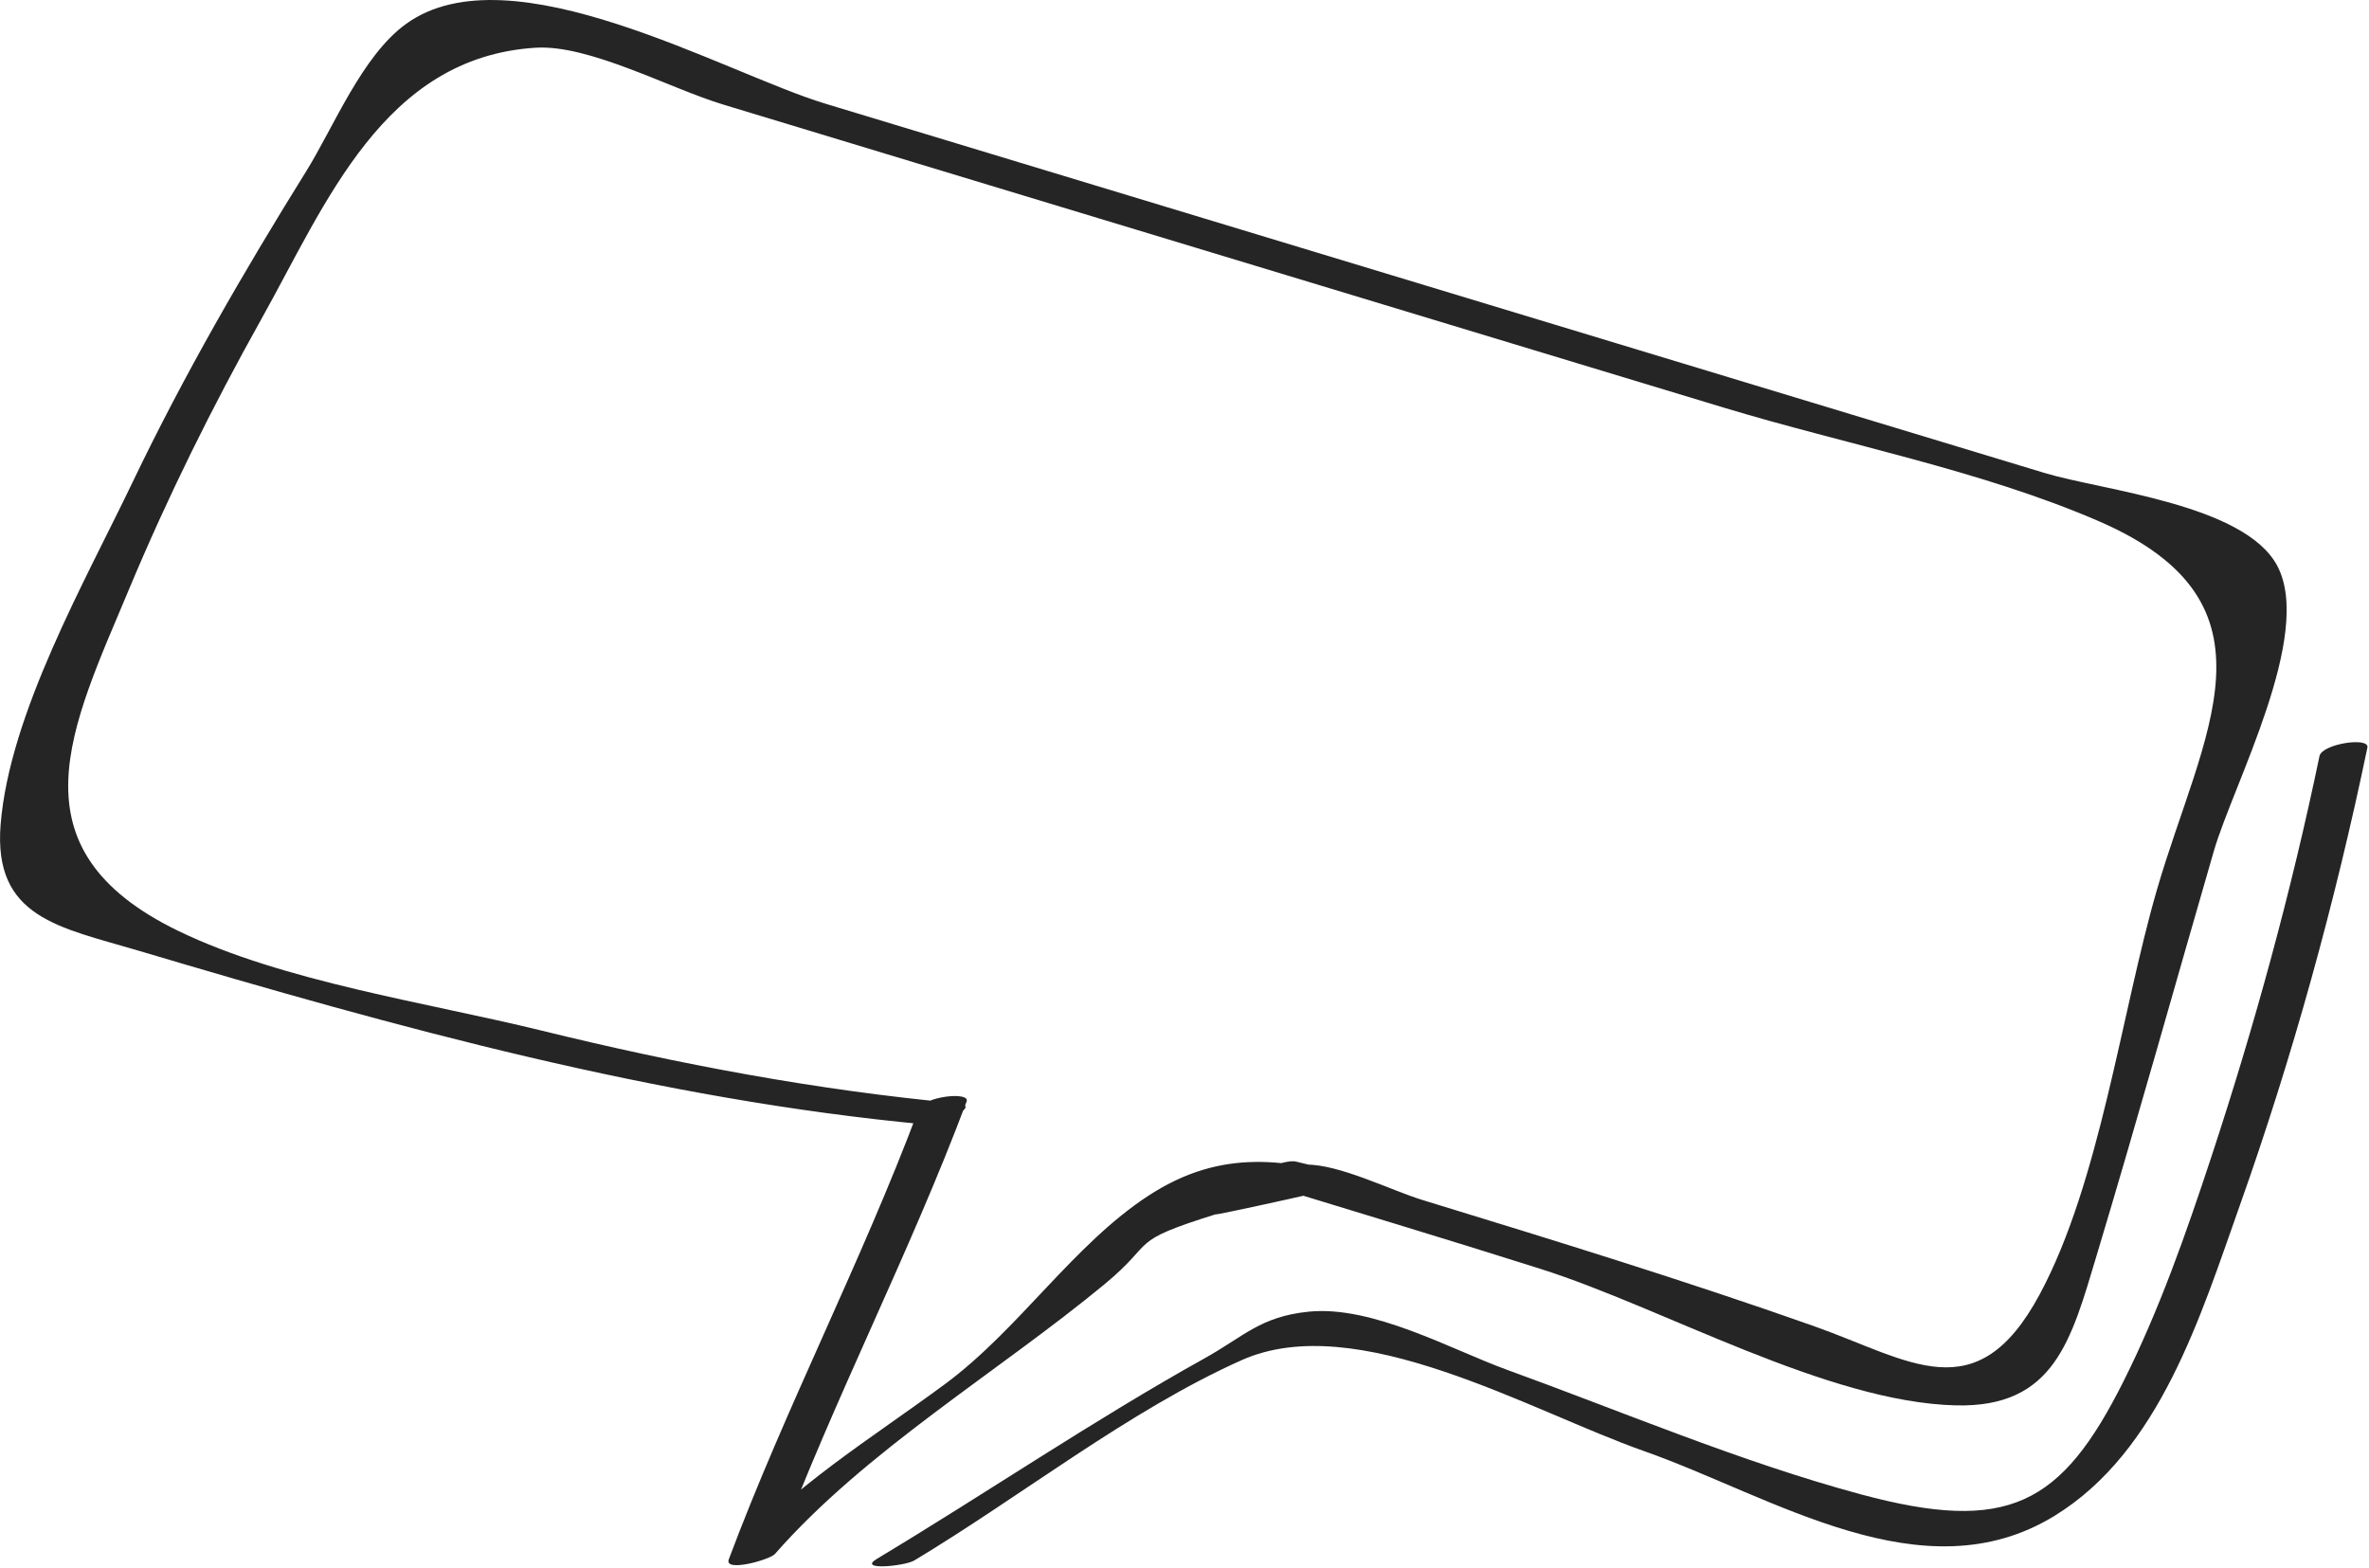 <?xml version="1.0" encoding="UTF-8" standalone="no"?>
<!DOCTYPE svg PUBLIC "-//W3C//DTD SVG 1.1//EN" "http://www.w3.org/Graphics/SVG/1.1/DTD/svg11.dtd">
<svg width="100%" height="100%" viewBox="0 0 589 390" version="1.1" xmlns="http://www.w3.org/2000/svg" xmlns:xlink="http://www.w3.org/1999/xlink" xml:space="preserve" xmlns:serif="http://www.serif.com/" style="fill-rule:evenodd;clip-rule:evenodd;stroke-linejoin:round;stroke-miterlimit:2;">
    <g transform="matrix(8.333,0,0,8.333,228.38,102.406)">
        <path d="M0,20.821C-1.706,25.375 -3.956,29.69 -5.662,34.244C-5.812,34.643 -4.437,34.257 -4.286,34.085C-1.576,30.994 2.371,28.66 5.545,26.038C7.139,24.721 6.187,24.787 8.884,23.941C8.475,24.069 13.29,23.013 13.279,22.956C13.254,22.818 11.519,22.447 11.266,22.376C10.924,22.279 9.616,22.824 10.083,22.967C12.91,23.835 15.743,24.684 18.562,25.578C22.211,26.734 27.112,29.557 30.95,29.65C33.893,29.721 34.392,27.697 35.15,25.175C36.356,21.165 37.481,17.129 38.647,13.107C39.224,11.119 41.631,6.652 40.539,4.596C39.562,2.755 35.325,2.349 33.6,1.826C29.557,0.601 25.515,-0.623 21.472,-1.848C13.387,-4.297 5.302,-6.746 -2.783,-9.196C-5.789,-10.106 -12.17,-13.822 -15.284,-11.581C-16.605,-10.631 -17.445,-8.505 -18.275,-7.171C-20.144,-4.166 -21.916,-1.104 -23.445,2.089C-24.865,5.056 -27.119,9.001 -27.388,12.312C-27.614,15.105 -25.626,15.381 -23.27,16.082C-15.568,18.373 -7.768,20.527 0.255,21.271C0.598,21.303 1.92,20.706 1.183,20.638C-3.031,20.247 -7.164,19.469 -11.271,18.46C-14.646,17.632 -18.962,17.006 -22.087,15.491C-27.168,13.027 -25.27,9.393 -23.552,5.283C-22.4,2.529 -21.075,-0.145 -19.618,-2.75C-17.676,-6.221 -15.967,-10.577 -11.43,-10.865C-9.829,-10.967 -7.439,-9.657 -5.832,-9.17L0.698,-7.191C8.473,-4.836 16.247,-2.481 24.021,-0.126C27.684,0.983 31.708,1.745 35.216,3.265C40.88,5.719 38.297,9.611 36.945,14.275C35.888,17.923 35.249,22.997 33.448,26.342C31.561,29.848 29.581,28.298 26.703,27.281C22.85,25.919 18.937,24.717 15.029,23.519C14.095,23.232 12.556,22.453 11.558,22.465C8.484,22.501 11.408,23.416 12.222,23.571C12.526,23.63 13.896,23.125 13.404,22.98C10.988,22.27 9.048,21.967 6.861,23.391C4.62,24.851 2.993,27.385 0.788,29.015C-1.454,30.671 -3.752,32.05 -5.605,34.164C-5.146,34.111 -4.688,34.058 -4.229,34.005C-2.523,29.451 -0.272,25.135 1.434,20.581C1.548,20.275 0.147,20.426 0,20.821" style="fill:rgb(37,37,37);fill-rule:nonzero;"/>
    </g>
    <g transform="matrix(8.333,0,0,8.333,227.297,192.144)">
        <path d="M0,23.51C3.165,21.611 6.417,19.027 9.77,17.531C13.206,15.998 18.371,19.046 21.773,20.244C25.636,21.604 30.097,24.589 34.027,22.175C37.168,20.246 38.386,16.196 39.554,12.908C41.13,8.467 42.398,3.867 43.358,-0.748C43.428,-1.079 42.004,-0.86 41.929,-0.496C41.086,3.554 39.987,7.571 38.691,11.499C37.946,13.756 37.149,16.034 36.082,18.162C34.228,21.858 32.641,22.721 28.238,21.534C24.675,20.574 21.153,19.078 17.687,17.819C16.027,17.217 13.675,15.89 11.766,16.085C10.324,16.232 9.832,16.828 8.658,17.48C5.347,19.323 2.145,21.505 -1.111,23.459C-1.718,23.823 -0.273,23.675 0,23.51" style="fill:rgb(37,37,37);fill-rule:nonzero;"/>
    </g>
</svg>
